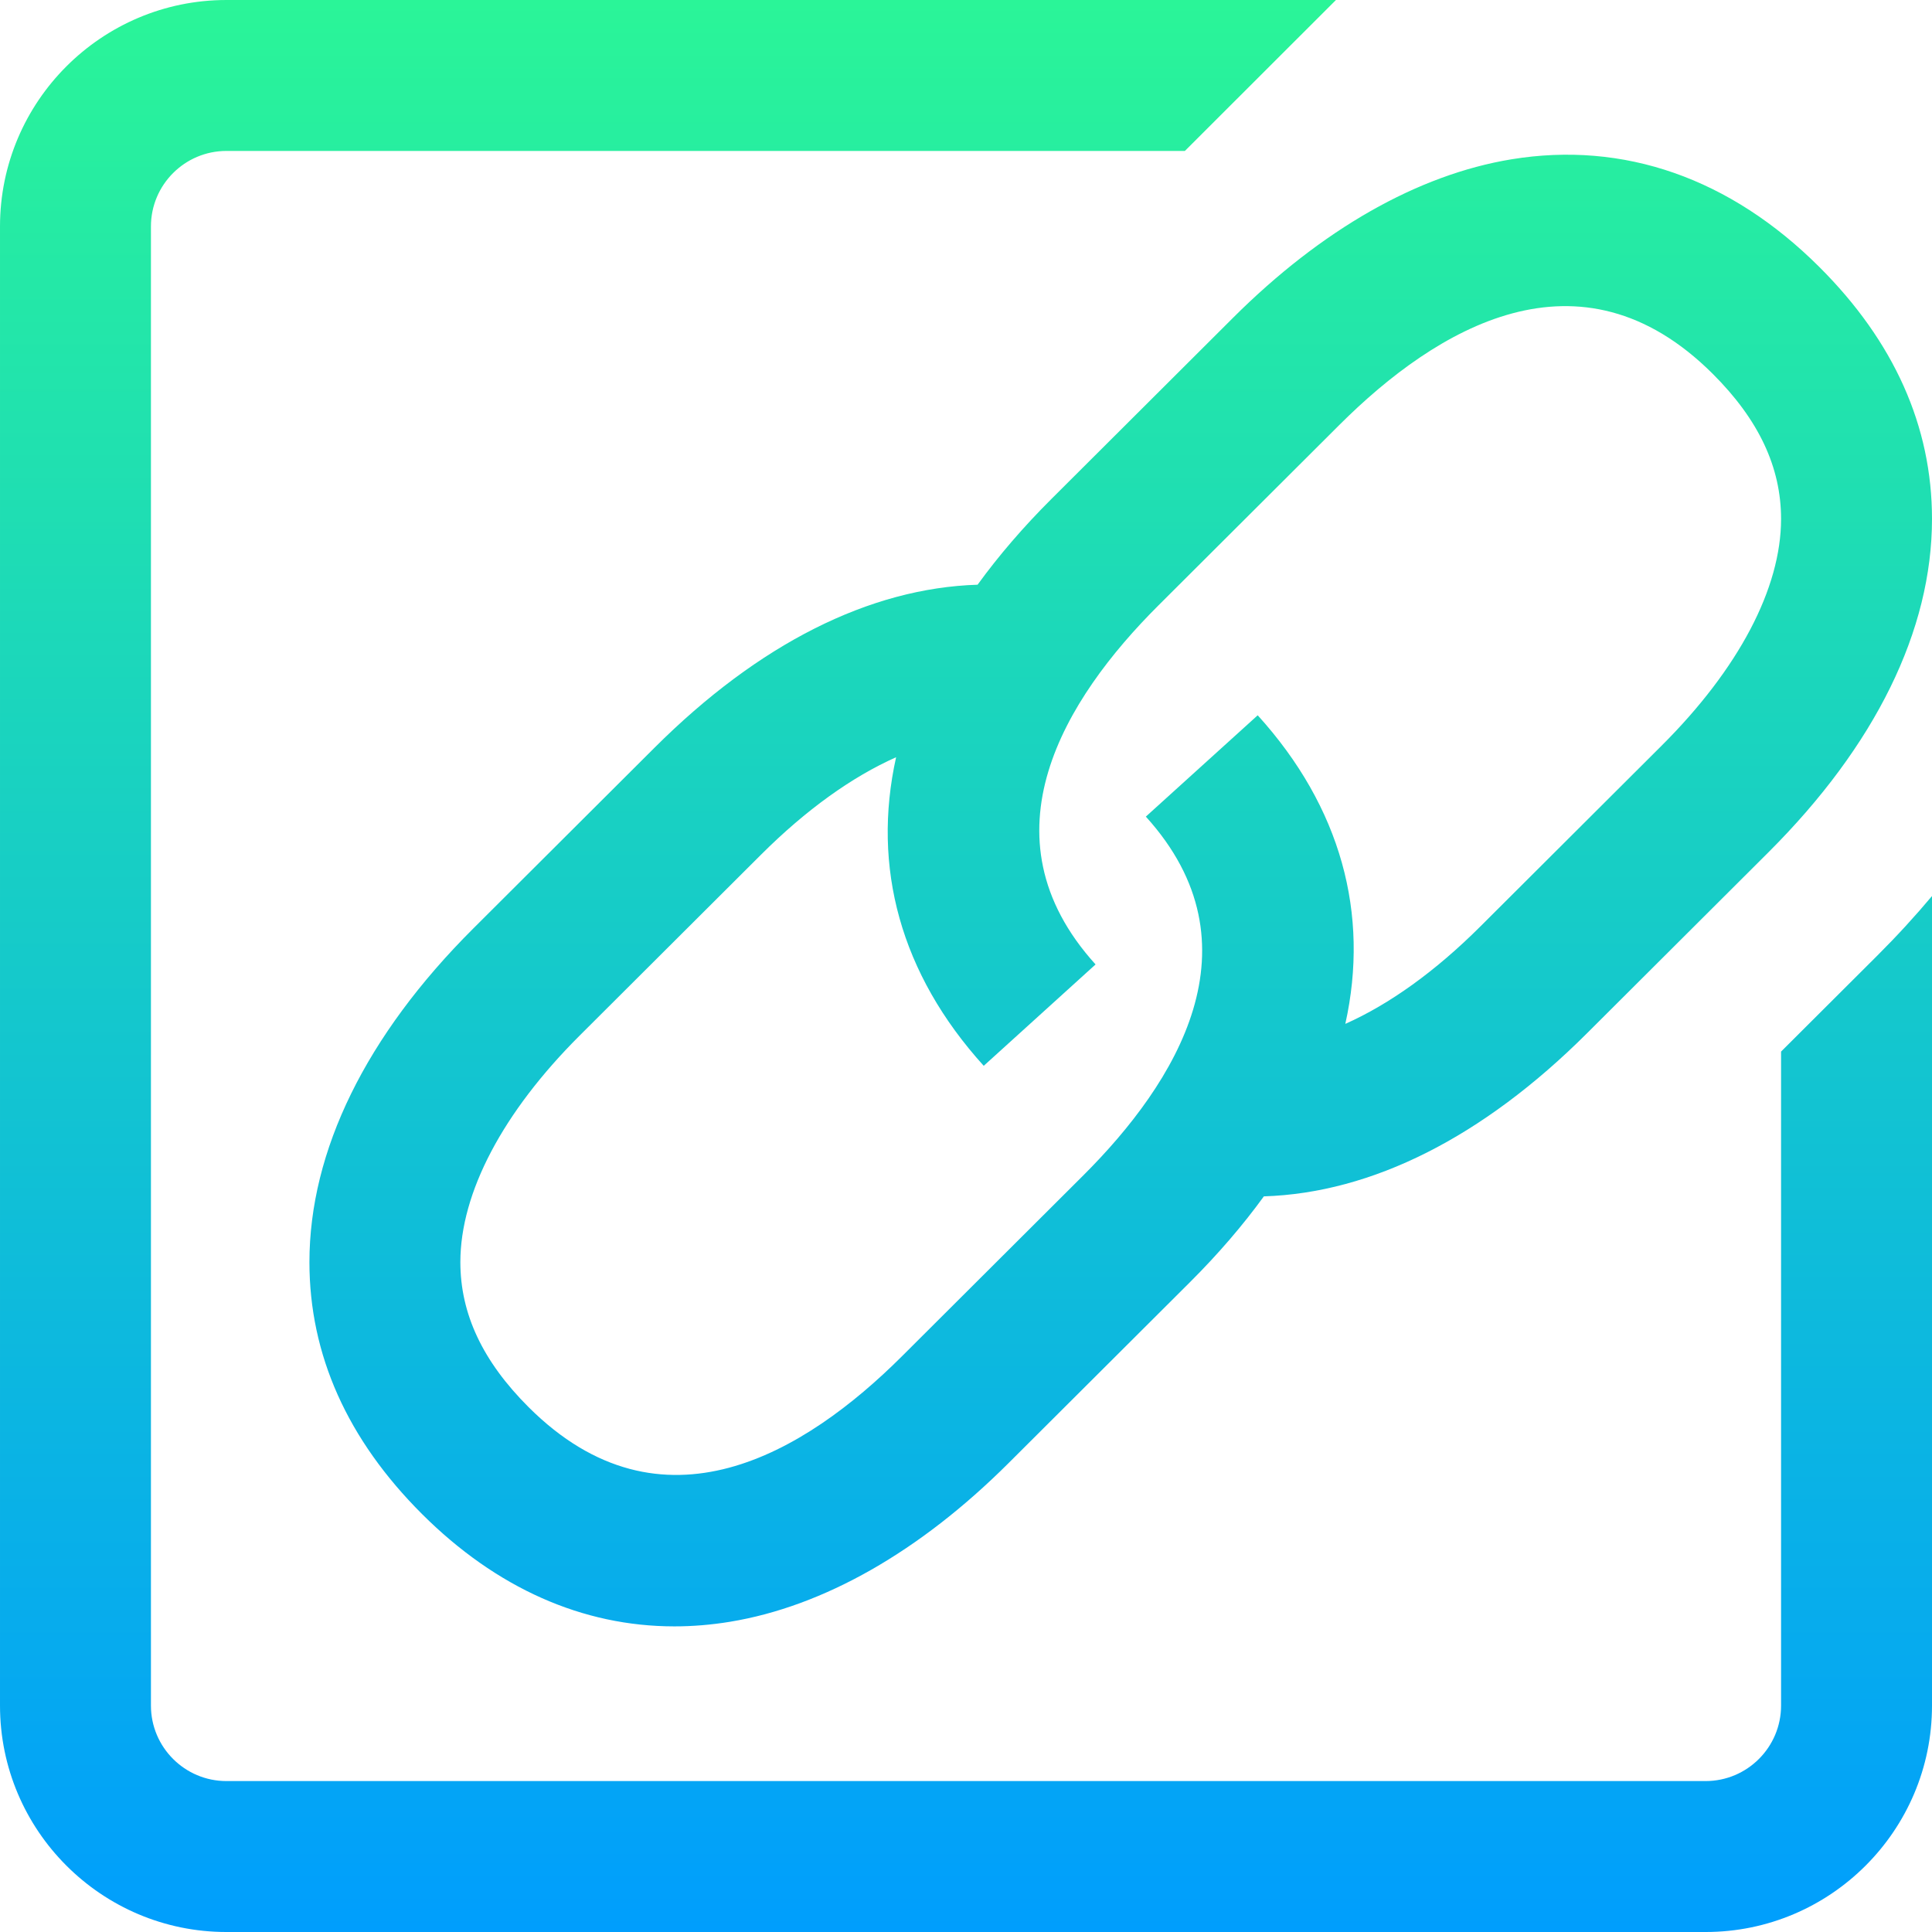 <svg height="512pt" viewBox="0 0 512 512" width="512pt" xmlns="http://www.w3.org/2000/svg" xmlns:xlink="http://www.w3.org/1999/xlink"><linearGradient id="a" gradientUnits="userSpaceOnUse" x1="256" x2="256" y1="0" y2="512"><stop offset="0" stop-color="#2af598"/><stop offset="1" stop-color="#009efd"/></linearGradient><path d="m278.684 132.184c-7.508 7.484-14.043 15.098-19.613 22.77-28.652.902-58.008 15.664-85.625 43.207l-48.062 47.938c-28.379 28.305-43.383 58.867-43.383 88.383 0 24.543 10.047 47.008 29.855 66.766 19.684 19.633 42.559 29.758 66.863 29.758 4.855 0 9.773-.406 14.73-1.219 24.805-4.074 50.328-18.605 73.812-42.031l48.062-47.934c7.508-7.488 14.043-15.098 19.613-22.773 28.648-.906 58.008-15.664 85.621-43.207l48.059-47.938c28.383-28.305 43.383-58.867 43.383-88.379 0-24.547-10.043-47.012-29.855-66.77-23.617-23.555-51.832-33.422-81.59-28.539-24.805 4.074-50.328 18.605-73.812 42.031zm175.215-33.109c12.18 12.152 18.102 24.727 18.102 38.449 0 18.387-11.234 39.715-31.629 60.059l-48.059 47.934c-11.914 11.887-24.059 20.594-35.789 25.82 6.465-29.09-1.141-57.418-23.219-81.781l-29.645 26.855c30.902 34.102 8.039 70.531-16.582 95.086l-48.062 47.938c-25.648 25.578-63.629 48.684-98.914 13.492-12.18-12.152-18.102-24.727-18.102-38.445 0-18.391 11.234-39.719 31.633-60.062l48.059-47.934c11.914-11.883 24.059-20.59 35.785-25.812-6.469 29.09 1.141 57.418 23.223 81.777l29.637-26.863c-30.898-34.09-8.031-70.52 16.594-95.082l48.059-47.938c25.648-25.578 63.625-48.684 98.91-13.492zm43.633 154.141c5.18-5.164 9.996-10.426 14.469-15.758v214.543c0 33.086-26.914 60-60 60h-392c-33.086 0-60-26.914-60-60v-392c0-33.086 26.914-60 60-60h294.039l-40.035 40h-254.004c-11.027 0-20 8.973-20 20v392c0 11.027 8.973 20 20 20h392c11.027 0 20-8.973 20-20v-173.32zm0 0" fill="url(#a)"/></svg>